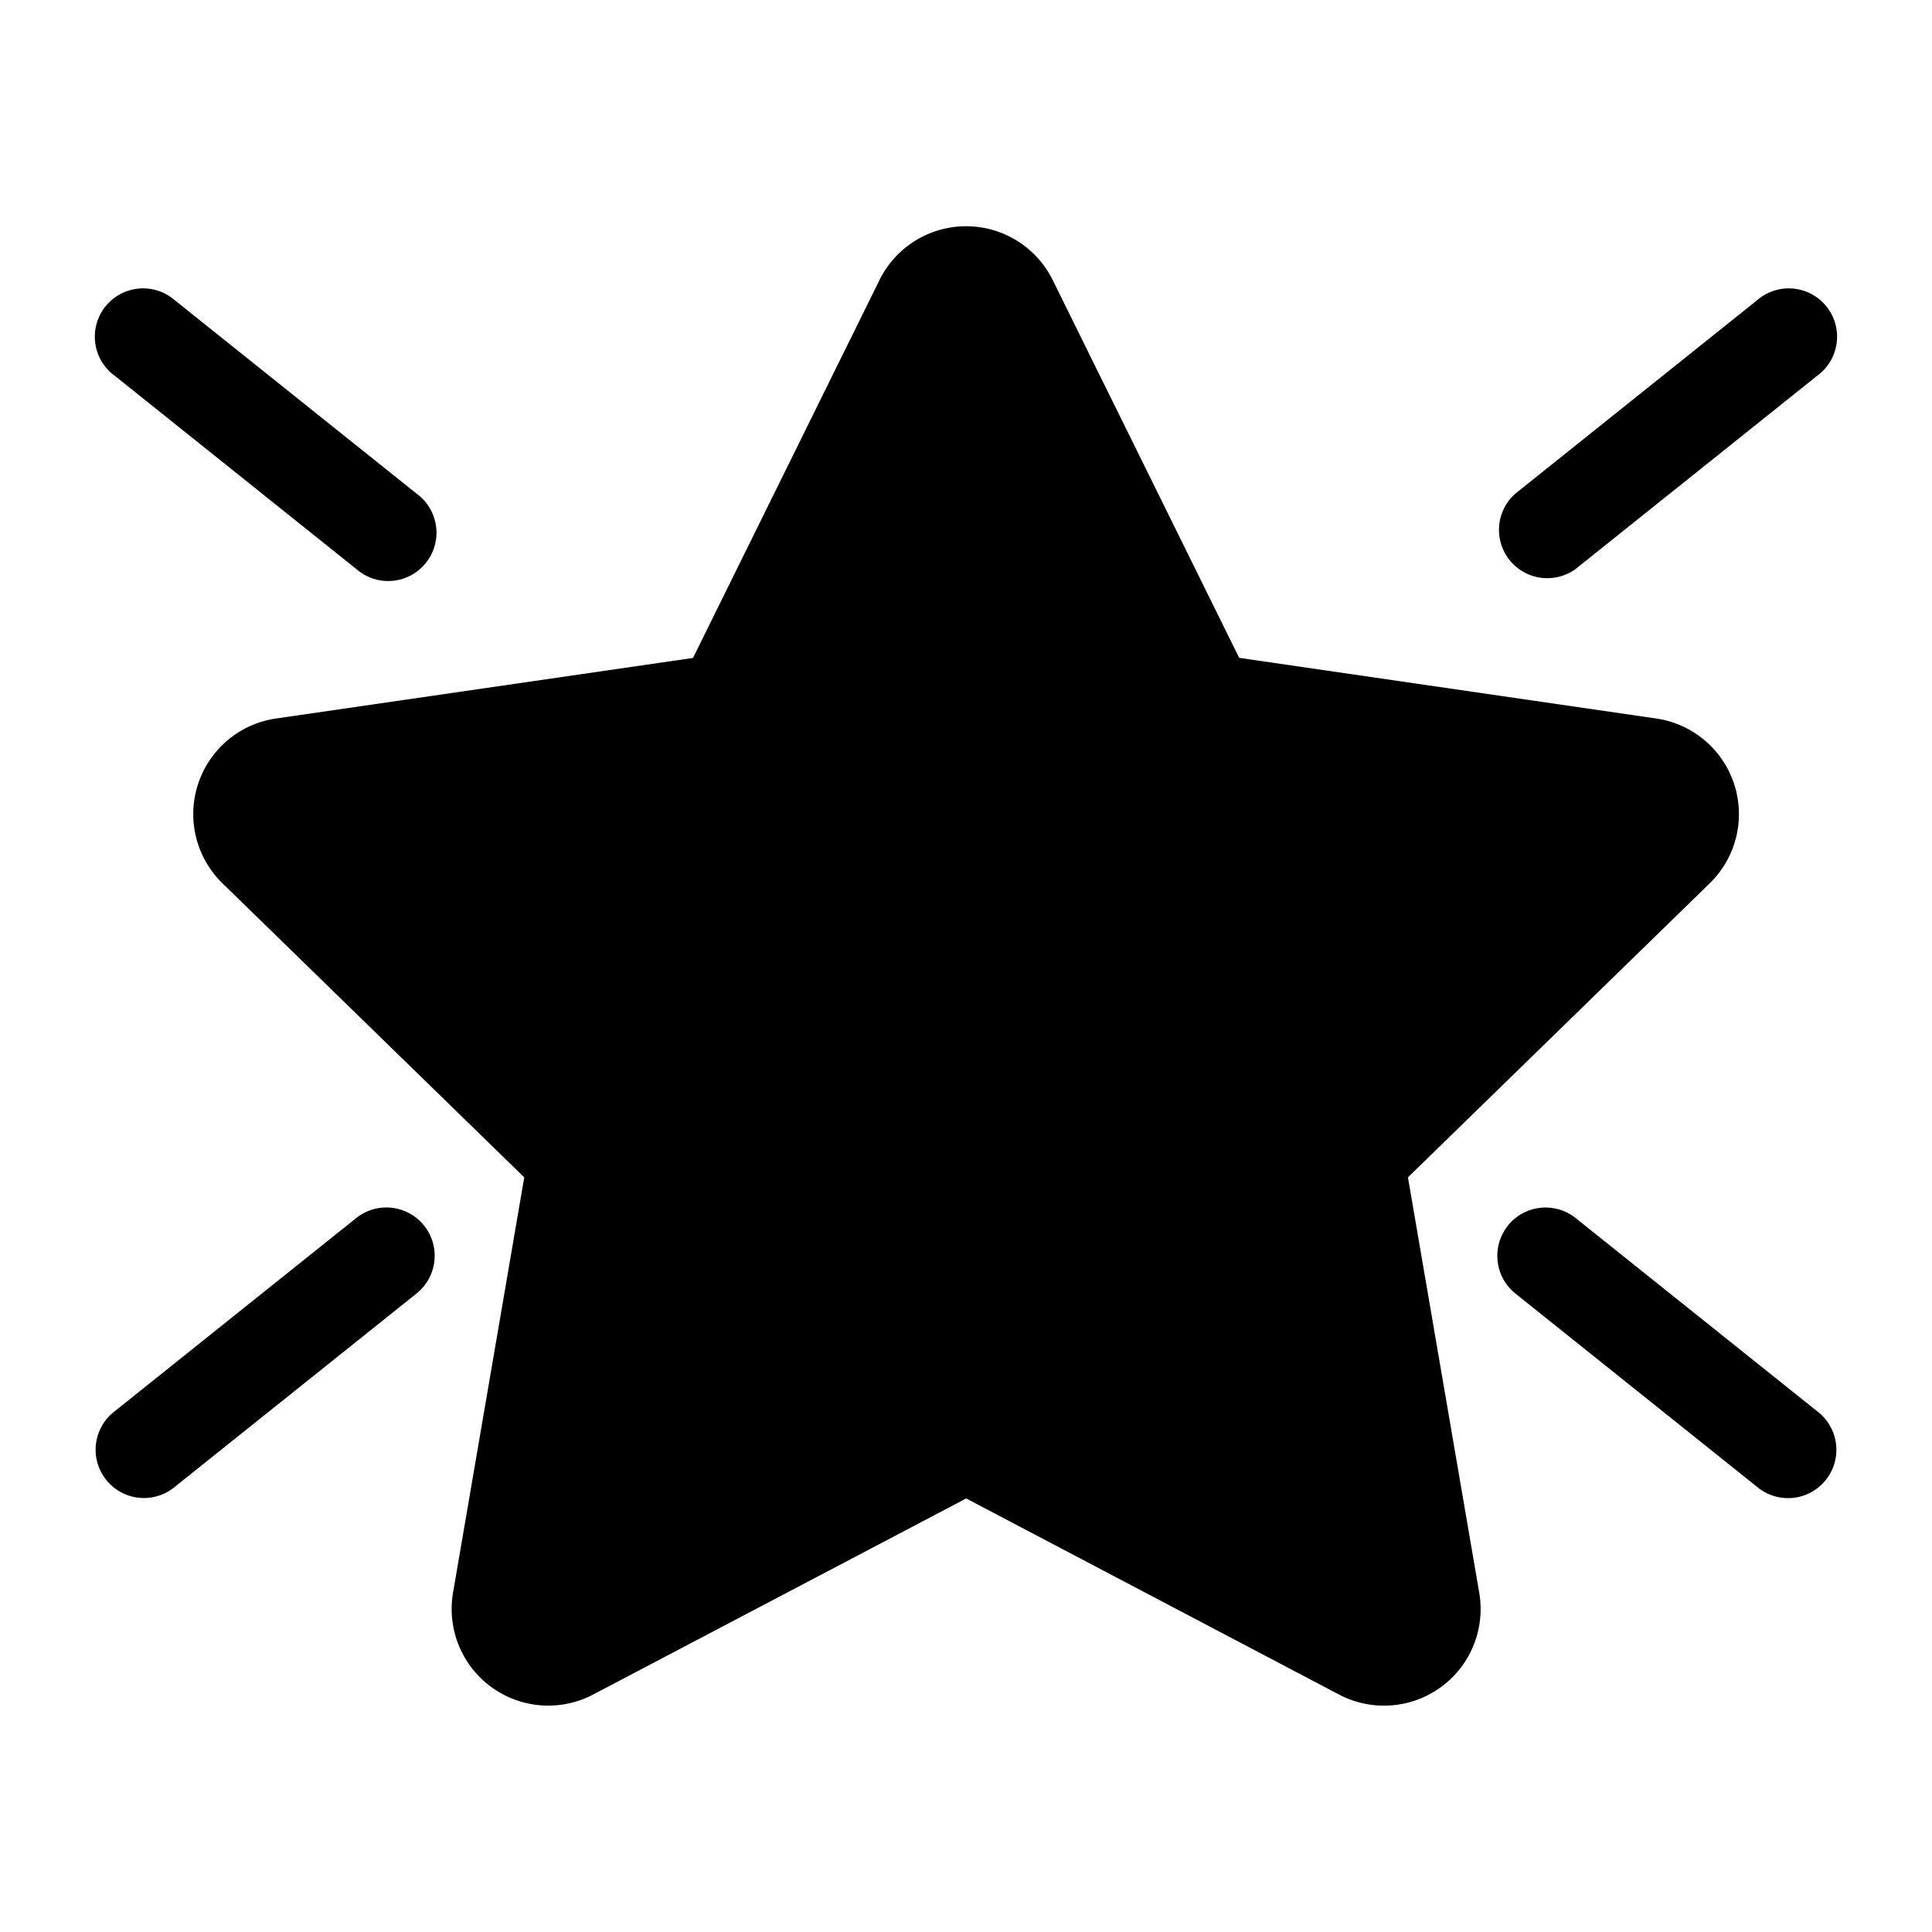 <svg xmlns="http://www.w3.org/2000/svg" width="3em" height="3em" viewBox="0 0 20 20"><path fill="currentColor" d="M9.104 2.9a1 1 0 0 1 1.794 0l1.93 3.91l4.317.628a1 1 0 0 1 .554 1.706l-3.124 3.044l.738 4.3a1 1 0 0 1-1.451 1.054l-3.86-2.03l-3.862 2.03a1 1 0 0 1-1.45-1.055l.737-4.299l-3.124-3.044a1 1 0 0 1 .554-1.706l4.317-.627zM4.39 12.687a.5.5 0 0 1-.078.703l-2.5 2a.5.5 0 1 1-.624-.781l2.5-2a.5.5 0 0 1 .702.078M4.312 5.11a.5.5 0 1 1-.624.78l-2.5-2a.5.5 0 1 1 .624-.78zm11.298 7.578a.5.5 0 0 0 .078.703l2.5 2a.5.5 0 1 0 .624-.781l-2.5-2a.5.5 0 0 0-.703.078m.078-7.578a.5.5 0 0 0 .624.78l2.5-2a.5.5 0 1 0-.624-.78z"/></svg>